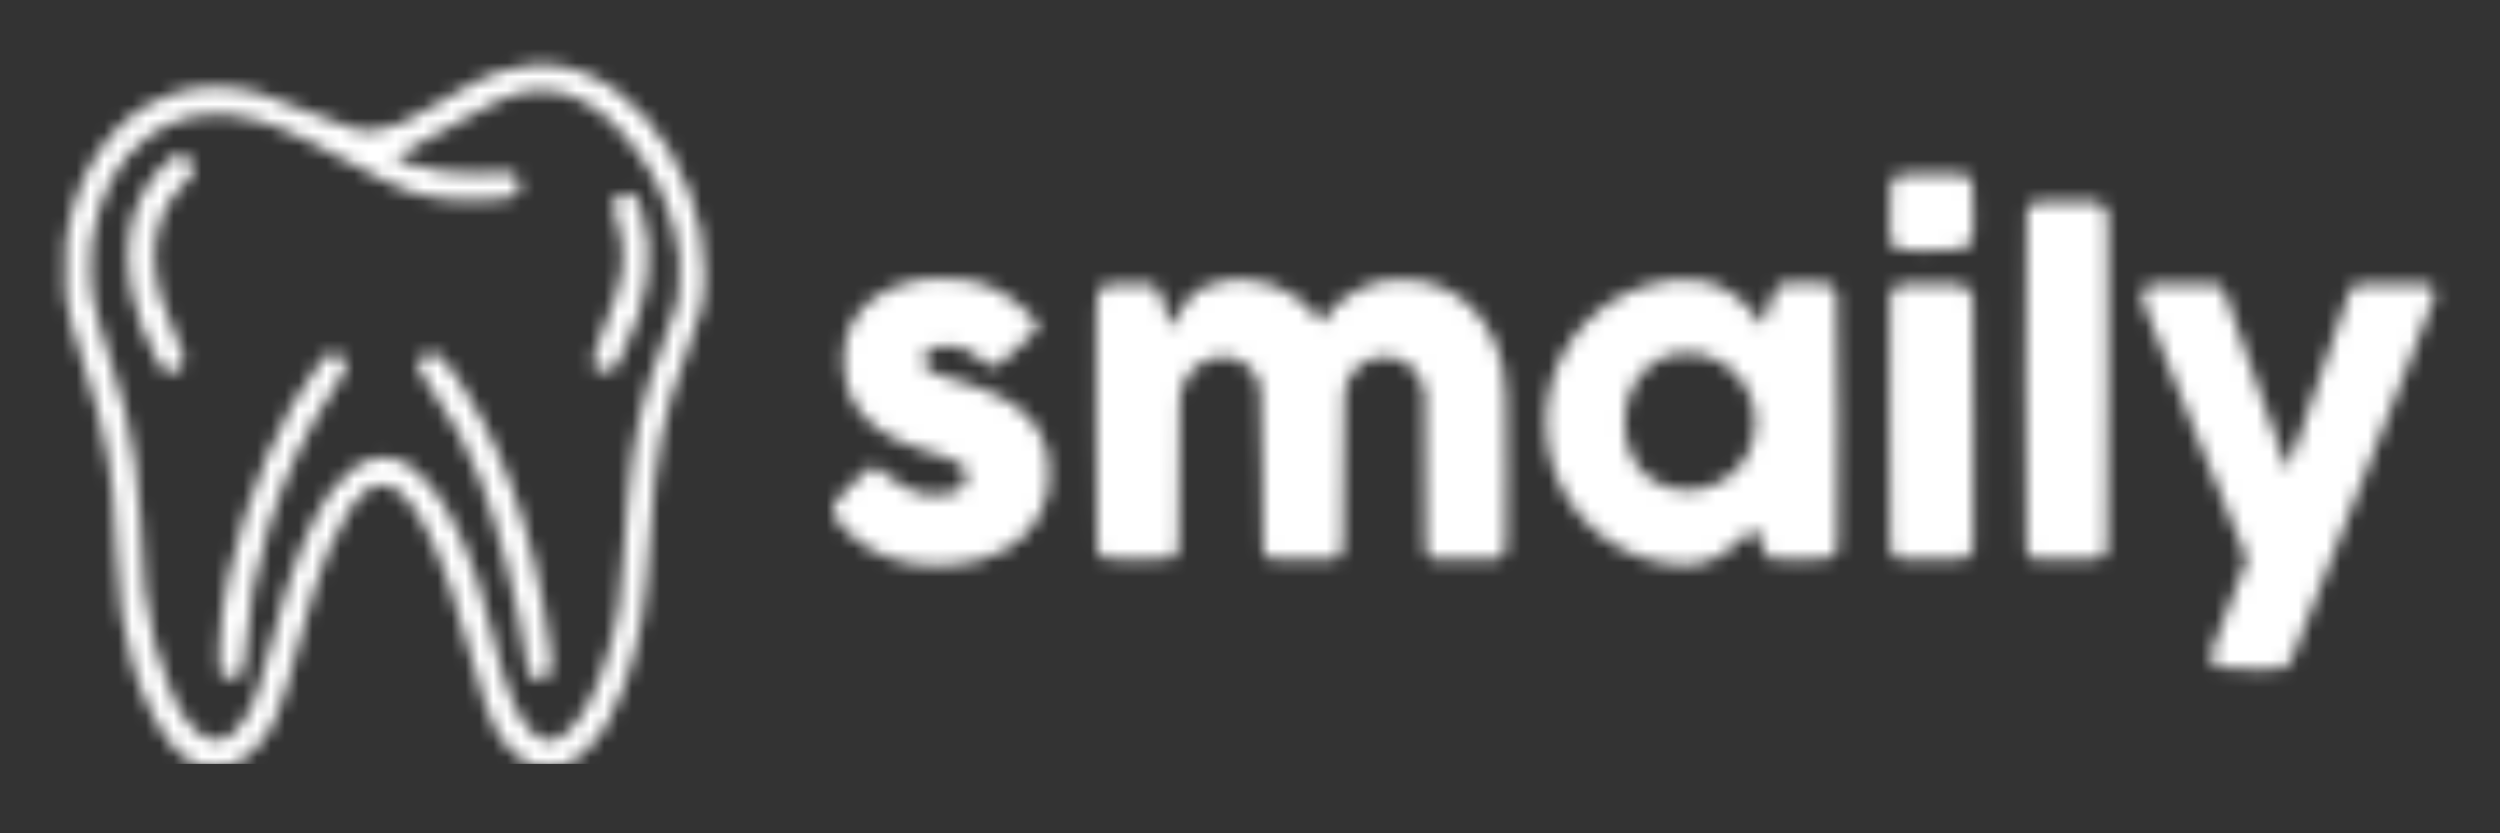 <svg width="180" height="60" viewBox="0 0 180 60" fill="none" xmlns="http://www.w3.org/2000/svg">
<rect x="0" y="0" width="180" height="60" fill="#333333" stroke="none"/>
<mask id="mask0_66_485" style="mask-type:alpha" maskUnits="userSpaceOnUse" x="0" y="0" width="180" height="60">
<path d="M38.214 4.659C37.286 4.767 36.541 4.933 35.824 5.189C35.317 5.372 34.52 5.715 34.242 5.875C34.139 5.932 33.564 6.257 32.955 6.594C32.346 6.931 31.499 7.422 31.066 7.684C29.177 8.826 28.34 9.18 27.117 9.363C26.599 9.443 26.075 9.408 25.409 9.248C24.772 9.1 24.357 8.946 22.223 8.05C20.174 7.188 19.52 6.948 18.598 6.685C16.617 6.131 14.603 6.109 12.781 6.622C12.025 6.839 11.512 7.051 10.778 7.456C7.535 9.266 5.292 12.999 4.718 17.555C4.627 18.303 4.621 20.432 4.712 21.123C4.905 22.567 5.144 23.521 5.924 25.947C6.903 28.99 7.37 30.765 7.791 33.083C8.081 34.67 8.212 36.171 8.365 39.62C8.525 43.227 8.826 45.34 9.515 47.755C10.158 50.021 11.33 52.413 12.451 53.76C13.026 54.451 13.92 55.056 14.625 55.239C15.155 55.376 16.059 55.325 16.572 55.136C17.232 54.891 17.744 54.542 18.353 53.926C19.673 52.596 20.128 51.494 21.568 46.128C22.325 43.313 22.968 41.286 23.617 39.705C24.021 38.718 24.704 37.37 25.125 36.736C25.489 36.183 26.28 35.344 26.69 35.075C26.923 34.927 26.991 34.91 27.43 34.91C28.09 34.91 28.431 35.075 29.052 35.703C29.649 36.308 30.099 36.976 30.725 38.198C31.846 40.39 32.904 43.439 34.202 48.24C35.203 51.962 35.801 53.195 37.178 54.388C37.912 55.028 38.612 55.319 39.426 55.319C40.484 55.319 41.309 54.913 42.317 53.903C43.426 52.795 44.257 51.363 44.946 49.382C46.096 46.082 46.488 43.787 46.807 38.592C47.16 32.758 47.791 29.601 49.436 25.376C50.529 22.59 50.728 21.677 50.728 19.639C50.722 17.686 50.381 15.836 49.647 13.844C49.368 13.079 48.599 11.475 48.207 10.818C46.027 7.216 43.023 5.035 39.767 4.681C39.244 4.63 38.589 4.619 38.214 4.659ZM40.547 6.702C41.548 6.965 42.698 7.599 43.592 8.386C45.219 9.825 46.756 11.932 47.643 13.941C48.36 15.58 48.685 16.744 48.912 18.503C48.981 19.028 48.947 20.581 48.855 21.18C48.753 21.876 48.417 22.921 47.752 24.617C46.221 28.539 45.561 31.49 45.185 36.051C45.122 36.834 44.98 38.66 44.872 40.111C44.593 43.787 44.508 44.386 44.041 46.099C43.153 49.342 42.226 51.317 41.002 52.544C40.41 53.144 40.058 53.338 39.557 53.338C39.096 53.344 38.845 53.224 38.356 52.767C37.246 51.734 36.404 49.678 35.454 45.665C35.05 43.97 34.811 43.102 34.378 41.789C33.081 37.855 31.544 35.15 29.831 33.791C27.93 32.267 25.762 32.82 23.85 35.309C23.196 36.166 22.268 37.947 21.602 39.631C20.851 41.538 20.481 42.742 19.349 46.95C18.967 48.36 18.558 49.776 18.438 50.101C17.977 51.334 17.3 52.419 16.72 52.853C16.213 53.229 16.065 53.292 15.593 53.292C15.234 53.292 15.109 53.264 14.83 53.127C14.443 52.938 13.817 52.367 13.425 51.842C12.691 50.877 11.661 48.388 11.137 46.327C10.499 43.827 10.238 41.555 10.101 37.307C10.061 36.034 9.948 34.864 9.726 33.311C9.367 30.794 8.889 28.818 7.939 25.913C7.267 23.863 6.84 22.316 6.618 21.123C6.476 20.358 6.476 18.154 6.618 17.298C7.182 13.918 8.457 11.538 10.585 9.894C12.252 8.609 14.455 8.027 16.646 8.301C18.899 8.581 20.698 9.288 24.897 11.56C29.177 13.878 30.099 14.204 32.807 14.392C34.27 14.489 36.609 14.369 36.928 14.181C37.406 13.895 37.559 13.245 37.258 12.799C36.996 12.423 36.802 12.366 36.057 12.423C35.71 12.451 34.771 12.468 33.974 12.468C32.79 12.463 32.392 12.44 31.806 12.337C30.912 12.188 29.848 11.932 29.108 11.692C28.221 11.401 28.198 11.435 30.144 10.373C31.043 9.888 32.631 9.014 33.672 8.432C36.575 6.811 37.525 6.485 39.21 6.537C39.796 6.554 40.114 6.594 40.547 6.702Z" fill="black"/>
<path d="M12.622 11.178C12.076 11.429 11.023 12.594 10.437 13.593C9.231 15.637 8.912 18.012 9.452 20.951C9.731 22.493 10.465 24.445 11.342 26.015C11.786 26.803 12.013 26.969 12.44 26.832C12.679 26.752 13.06 26.426 13.18 26.198C13.328 25.907 13.277 25.644 12.941 24.919C11.752 22.367 11.262 20.712 11.126 18.754C11.052 17.777 11.285 16.43 11.683 15.494C12.076 14.575 12.588 13.85 13.442 13.011C14.125 12.337 14.13 12.308 13.76 11.686C13.578 11.372 13.482 11.269 13.294 11.184C13.004 11.052 12.89 11.052 12.622 11.178Z" fill="black"/>
<path d="M44.644 14.038C44.388 14.192 44.172 14.478 44.126 14.712C44.092 14.883 44.144 15.088 44.354 15.728C44.696 16.773 44.786 17.229 44.826 18.126C44.849 18.668 44.832 19.045 44.764 19.513C44.587 20.7 44.479 21.031 43.091 24.662C42.596 25.941 42.573 26.204 42.931 26.495C43.125 26.655 43.626 26.792 43.859 26.746C44.149 26.695 44.348 26.455 44.713 25.718C46.75 21.648 47.217 18.234 46.169 15.071C45.93 14.346 45.811 14.141 45.56 14.021C45.299 13.895 44.861 13.901 44.644 14.038Z" fill="black"/>
<path d="M23.64 25.485C23.526 25.536 23.281 25.798 22.979 26.187C20.242 29.715 17.772 35.498 16.429 41.532C16.059 43.193 15.826 45.1 15.78 46.87C15.752 48.04 15.758 48.234 15.837 48.394C16.082 48.868 16.816 48.988 17.266 48.634C17.533 48.423 17.573 48.263 17.636 47.184C17.835 43.924 18.387 40.944 19.36 37.878C20.589 34.002 22.052 30.948 24.243 27.66C24.852 26.746 24.926 26.603 24.926 26.346C24.926 25.861 24.43 25.399 23.93 25.404C23.867 25.41 23.736 25.445 23.64 25.485Z" fill="black"/>
<path d="M30.616 25.553C30.081 25.855 29.956 26.118 30.127 26.569C30.178 26.7 30.616 27.385 31.1 28.093C32.739 30.485 33.507 31.918 34.543 34.51C35.795 37.656 37.292 43.45 37.815 47.155C38.02 48.628 38.037 48.668 38.396 48.839C38.76 49.016 39.409 48.839 39.608 48.514C39.761 48.257 39.756 47.817 39.579 46.487C38.447 38.089 35.915 31.187 32.085 26.061C31.601 25.422 31.134 25.256 30.616 25.553Z" fill="black"/>
<path d="M136.733 12.582C136.608 12.628 136.448 12.719 136.374 12.794C136.113 13.039 136.095 13.199 136.095 15.271V17.212L136.238 17.498C136.334 17.698 136.448 17.823 136.608 17.909C136.83 18.034 136.869 18.04 138.986 18.04C140.99 18.04 141.149 18.034 141.348 17.932C141.61 17.8 141.763 17.629 141.934 17.298C142.071 17.041 142.071 17.03 142.071 15.157C142.071 12.988 142.065 12.965 141.593 12.685L141.331 12.531L139.14 12.52C137.382 12.508 136.904 12.52 136.733 12.582Z" fill="black"/>
<path d="M146.578 14.552C146.316 14.609 146.049 14.872 145.946 15.163C145.867 15.409 145.855 16.556 145.855 27.414C145.855 35.886 145.872 39.471 145.918 39.643C145.958 39.797 146.054 39.968 146.174 40.082L146.373 40.276L148.632 40.293C150.596 40.305 150.92 40.299 151.131 40.219C151.415 40.111 151.631 39.871 151.717 39.574C151.757 39.431 151.774 35.452 151.774 27.397V15.437L151.626 15.134C151.529 14.94 151.392 14.78 151.244 14.684L151.011 14.529L148.877 14.524C147.699 14.518 146.669 14.529 146.578 14.552Z" fill="black"/>
<path d="M66.725 20.072C65.587 20.232 64.625 20.506 63.885 20.877C62.388 21.625 61.353 22.818 60.943 24.251C60.539 25.673 60.749 27.677 61.438 28.938C62.257 30.428 63.902 31.599 66.184 32.312C66.605 32.443 67.351 32.678 67.834 32.832C69.081 33.22 69.428 33.471 69.542 34.076C69.638 34.607 69.502 34.972 69.098 35.229C68.716 35.475 68.352 35.566 67.59 35.629C66.992 35.675 66.856 35.669 66.434 35.566C65.484 35.343 64.659 34.904 63.862 34.213C63.299 33.722 62.969 33.545 62.73 33.602C62.627 33.631 62.144 34.065 61.364 34.841C60.032 36.16 59.935 36.308 60.004 36.799C60.055 37.182 60.271 37.541 60.783 38.095C61.523 38.9 62.605 39.62 63.737 40.065C65.678 40.836 68.181 40.944 70.458 40.362C73.155 39.671 75.056 37.77 75.454 35.366C75.602 34.447 75.568 33.26 75.369 32.455C74.942 30.754 73.832 29.463 72.017 28.556C70.964 28.036 69.285 27.431 68.119 27.157C67.134 26.929 66.656 26.626 66.531 26.169C66.355 25.502 66.884 25.005 67.88 24.913C68.324 24.873 69.155 24.999 69.61 25.182C69.957 25.319 70.503 25.701 70.794 26.004C71.05 26.272 71.249 26.375 71.516 26.375C71.778 26.375 71.892 26.306 72.444 25.781C72.677 25.559 73.218 25.073 73.645 24.708C74.732 23.777 74.794 23.68 74.635 23.258C74.572 23.087 74.402 22.875 74.077 22.573C72.649 21.226 71.522 20.586 69.889 20.198C69.496 20.107 69.155 20.084 68.147 20.067C67.459 20.055 66.821 20.061 66.725 20.072Z" fill="black"/>
<path d="M88.492 20.152C87.308 20.261 86.295 20.735 85.567 21.523C85.157 21.968 84.992 22.213 84.582 22.995L84.235 23.646L83.973 22.539C83.683 21.323 83.507 20.912 83.182 20.643L82.96 20.466L81.504 20.449C80.695 20.438 79.933 20.449 79.796 20.466C79.506 20.506 79.205 20.752 79.04 21.072C78.931 21.283 78.931 21.494 78.931 30.36C78.931 36.994 78.948 39.483 78.994 39.625C79.085 39.888 79.256 40.071 79.529 40.196C79.74 40.293 79.939 40.305 81.936 40.305C83.962 40.305 84.127 40.299 84.326 40.196C84.44 40.139 84.582 40.036 84.639 39.974C84.901 39.682 84.901 39.734 84.907 34.065C84.907 28.053 84.895 28.27 85.322 27.431C85.874 26.358 86.927 25.69 88.065 25.69C89.363 25.69 90.347 26.484 90.751 27.842C90.842 28.145 90.854 28.721 90.882 33.968C90.916 40.505 90.876 40.036 91.349 40.213C91.565 40.299 91.878 40.305 93.881 40.293C96.084 40.276 96.174 40.27 96.323 40.156C96.408 40.093 96.533 39.939 96.596 39.814C96.715 39.597 96.715 39.517 96.744 33.854C96.778 27.585 96.755 27.991 97.131 27.26C97.643 26.278 98.605 25.69 99.703 25.69C101.017 25.69 101.996 26.432 102.44 27.774L102.577 28.173L102.605 33.968C102.634 39.602 102.639 39.768 102.747 39.945C102.958 40.299 103.049 40.31 105.604 40.293C107.807 40.276 107.898 40.27 108.046 40.156C108.131 40.093 108.256 39.939 108.319 39.814C108.438 39.597 108.438 39.523 108.455 34.196C108.472 28.442 108.45 27.637 108.216 26.518C107.488 23.075 105.297 20.769 102.241 20.227C101.518 20.101 100.158 20.107 99.561 20.232C98.144 20.541 96.886 21.243 95.964 22.23C95.748 22.459 95.486 22.784 95.378 22.944C95.27 23.104 95.167 23.235 95.15 23.235C95.133 23.235 95.019 23.087 94.894 22.916C94.587 22.482 93.739 21.677 93.198 21.306C92.265 20.66 91.207 20.278 90.006 20.158C89.329 20.09 89.215 20.09 88.492 20.152Z" fill="black"/>
<path d="M120.554 20.158C118.209 20.369 115.978 21.408 114.328 23.064C111.574 25.833 110.618 29.937 111.858 33.711C112.979 37.142 115.916 39.762 119.421 40.47C121.447 40.875 122.677 40.733 124.031 39.916C124.56 39.602 124.97 39.266 125.681 38.581C126.045 38.232 126.347 37.958 126.353 37.97C126.364 37.981 126.518 38.392 126.7 38.877C126.882 39.363 127.098 39.848 127.178 39.956C127.428 40.293 127.497 40.305 129.608 40.305C131.395 40.305 131.531 40.299 131.736 40.19C132.044 40.036 132.237 39.785 132.305 39.437C132.351 39.226 132.368 36.474 132.357 30.143C132.339 21.808 132.334 21.14 132.243 20.974C132.118 20.746 131.782 20.449 131.583 20.398C131.497 20.369 130.723 20.352 129.864 20.352C128.436 20.352 128.282 20.363 128.134 20.455C127.918 20.598 127.667 21.157 127.275 22.39C127.098 22.95 126.945 23.406 126.933 23.406C126.928 23.406 126.78 23.218 126.609 22.99C125.391 21.374 123.946 20.421 122.358 20.181C121.766 20.09 121.362 20.084 120.554 20.158ZM122.796 25.57C123.712 25.838 124.68 26.478 125.232 27.18C125.641 27.699 125.801 27.968 126.028 28.527C126.609 29.983 126.484 31.604 125.676 32.997C125.38 33.517 124.543 34.333 123.985 34.647C122.238 35.635 120.15 35.52 118.704 34.367C118.181 33.951 117.834 33.505 117.515 32.855C117.105 32.015 116.98 31.456 116.98 30.4C116.98 29.686 117.003 29.458 117.111 29.03C117.595 27.128 118.938 25.776 120.645 25.456C121.106 25.37 122.335 25.439 122.796 25.57Z" fill="black"/>
<path d="M136.784 20.495C136.574 20.563 136.369 20.752 136.221 21.037L136.096 21.266L136.078 30.143C136.067 35.834 136.084 39.151 136.118 39.391C136.181 39.774 136.283 39.962 136.545 40.156C136.693 40.27 136.778 40.276 138.981 40.293C141.206 40.31 141.263 40.305 141.507 40.185C141.684 40.099 141.803 39.985 141.917 39.802L142.071 39.534L142.088 30.628C142.099 24.377 142.088 21.637 142.042 21.431C141.963 21.066 141.729 20.775 141.348 20.586L141.052 20.438L139.004 20.444C137.871 20.444 136.875 20.472 136.784 20.495Z" fill="black"/>
<path d="M154.676 20.564C154.511 20.649 154.38 20.769 154.317 20.895C154.078 21.351 153.959 21.02 158.028 31.022L161.789 40.259L160.56 43.467C159.883 45.226 159.297 46.761 159.257 46.87C159.172 47.104 159.229 47.606 159.371 47.818C159.416 47.892 159.542 48 159.644 48.052C159.809 48.143 160.048 48.154 162.063 48.172C164.242 48.189 164.305 48.183 164.51 48.069C164.766 47.926 164.959 47.658 165.09 47.252C165.466 46.145 169.899 34.927 173.655 25.604C174.577 23.309 175.299 21.437 175.316 21.288C175.362 20.929 175.225 20.689 174.907 20.546C174.668 20.438 174.525 20.438 172.152 20.449C169.728 20.466 169.648 20.472 169.495 20.586C169.409 20.649 169.29 20.769 169.227 20.849C169.142 20.963 165.875 30.366 164.925 33.237C164.823 33.545 164.72 33.797 164.703 33.797C164.68 33.797 163.719 31.091 162.563 27.785C159.946 20.301 160.19 20.946 159.872 20.666L159.61 20.438H157.271C154.955 20.438 154.926 20.438 154.676 20.564Z" fill="black"/>
</mask>
<g mask="url(#mask0_66_485)">
<rect x="-18" y="-10" width="197" height="65" fill="white"/>
</g>
</svg>
